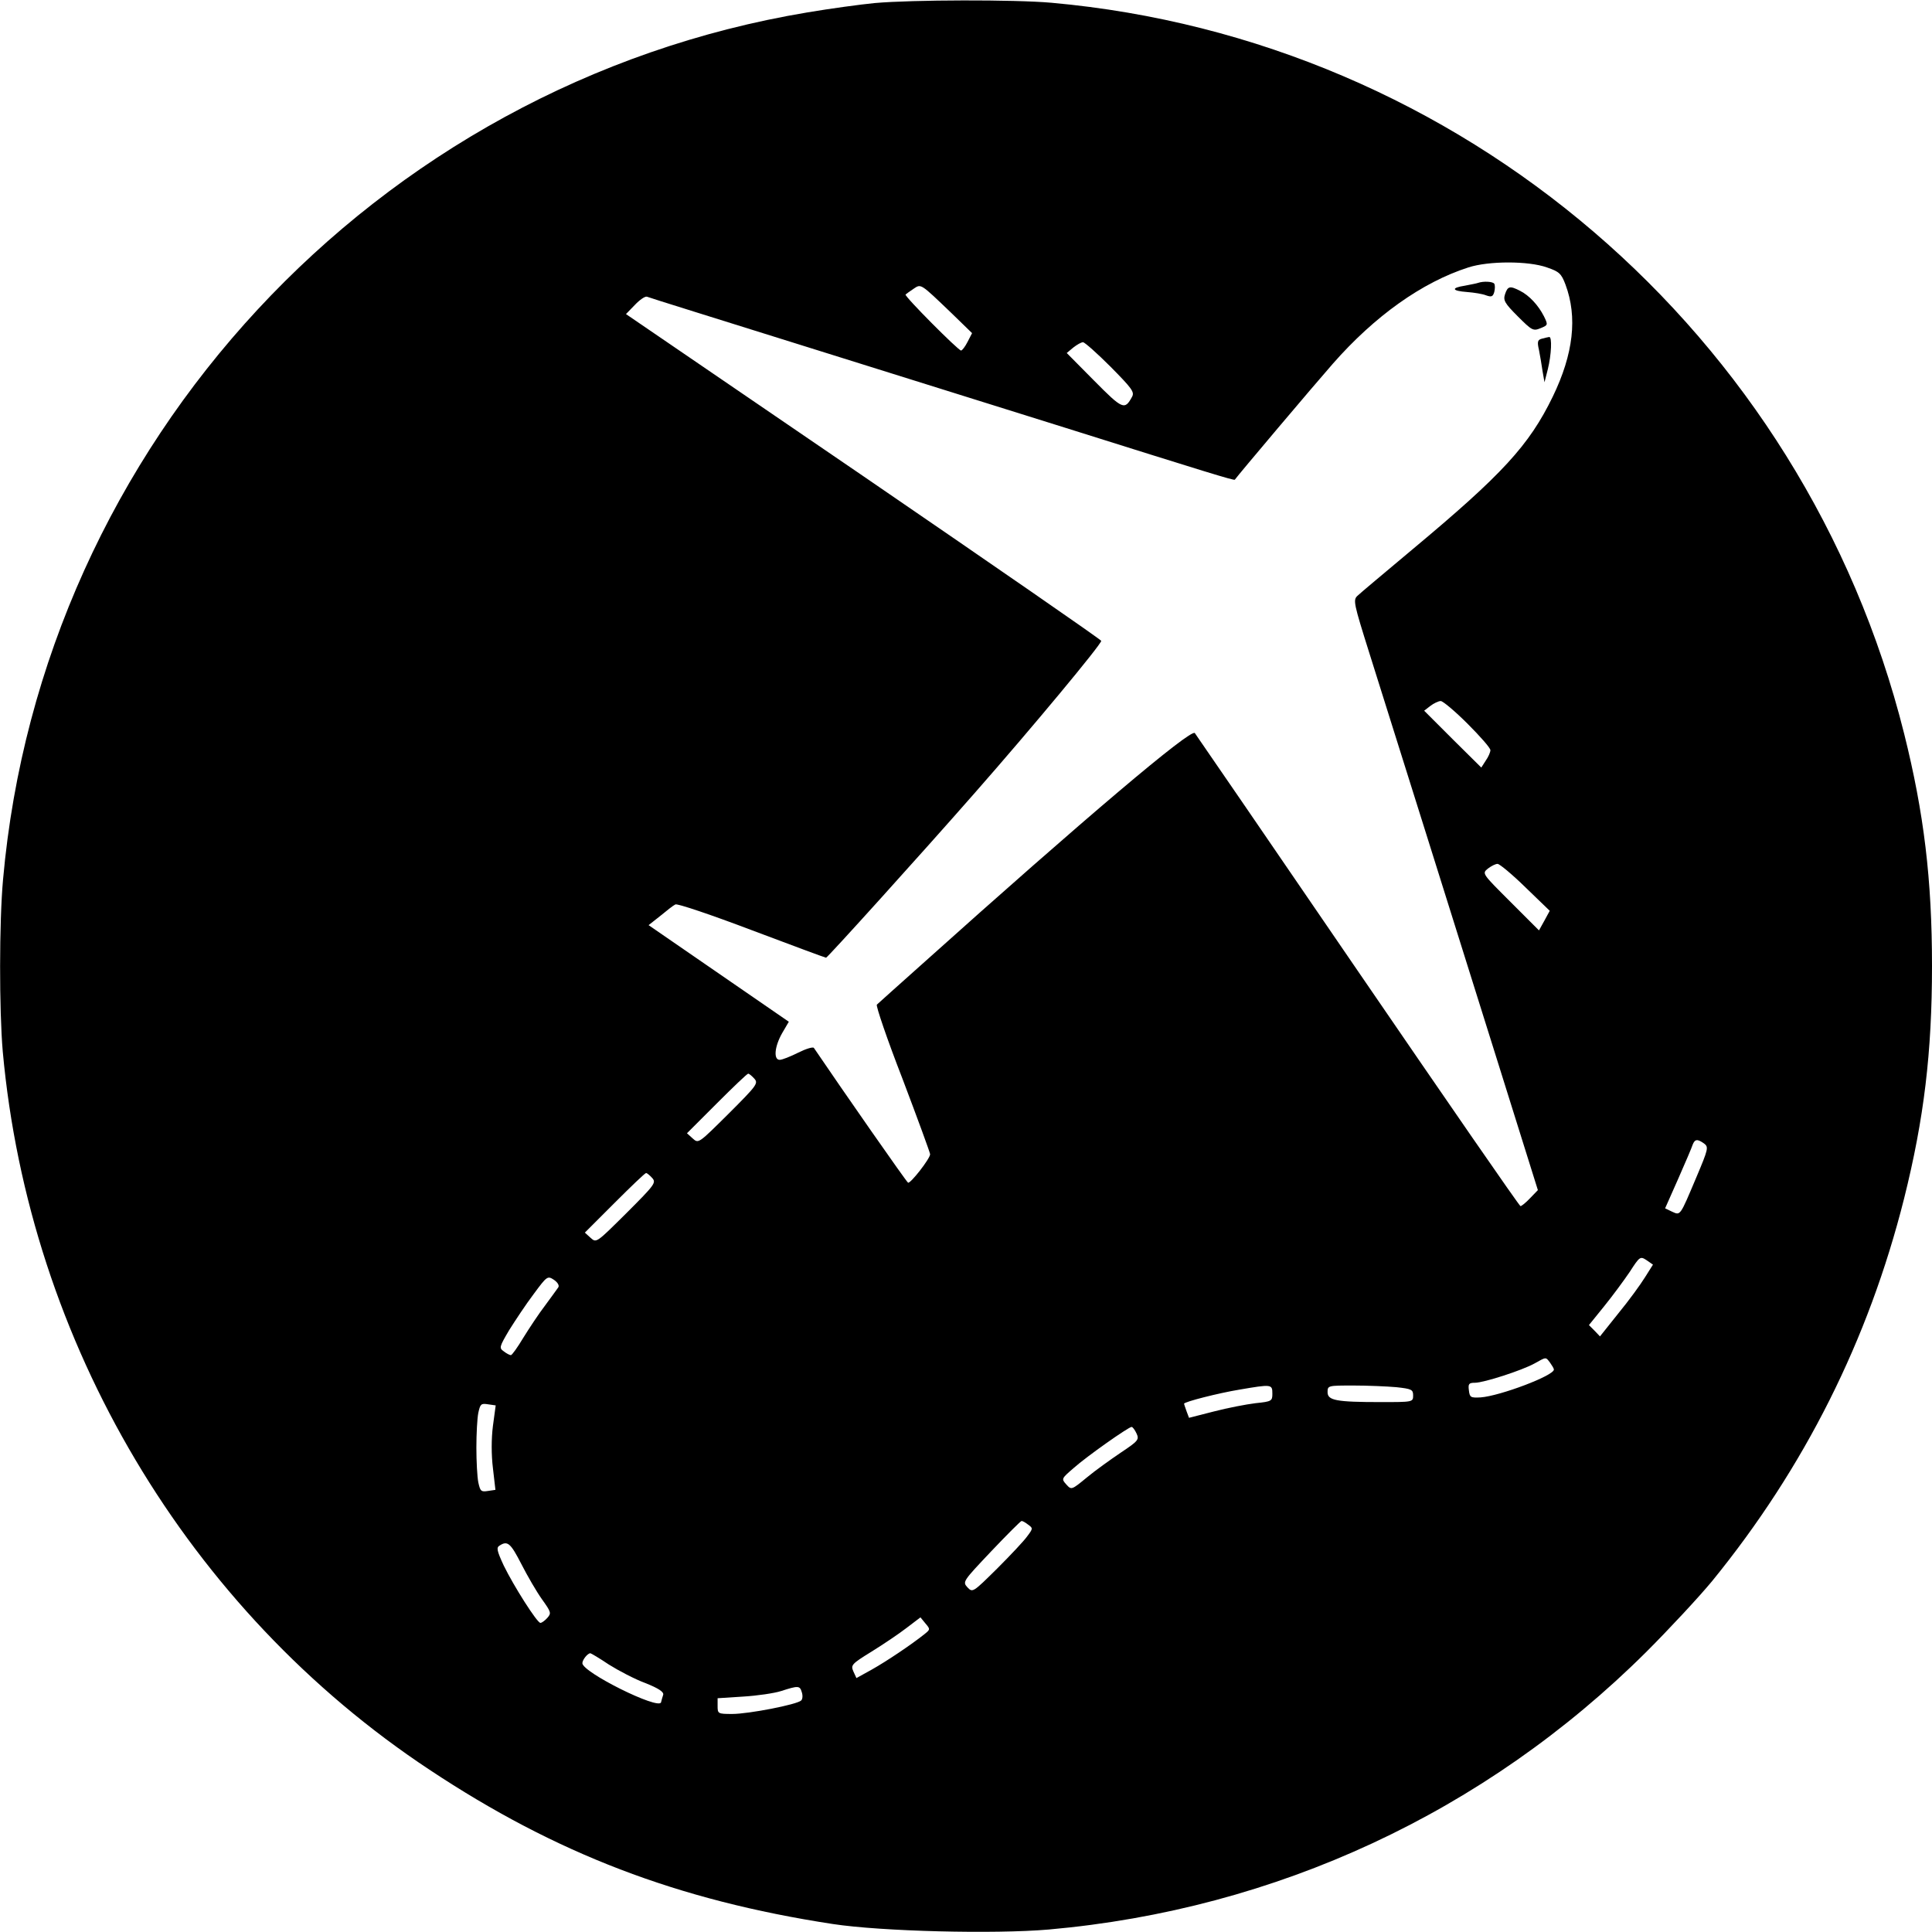 <?xml version="1.0" standalone="no"?>
<!DOCTYPE svg PUBLIC "-//W3C//DTD SVG 20010904//EN"
 "http://www.w3.org/TR/2001/REC-SVG-20010904/DTD/svg10.dtd">
<svg version="1.0" xmlns="http://www.w3.org/2000/svg"
 width="700pt" height="700pt" viewBox="0 0 700 700"
 preserveAspectRatio="xMidYMid meet">
<g transform="translate(0,700) scale(0.1,-0.1)"
fill="#000000" stroke="none">
<path d="M3170 6989 c-52 -5 -162 -20 -245 -34 -1566 -261 -2774 -1563 -2914
-3142 -14 -154 -14 -473 -1 -623 96 -1055 671 -2023 1546 -2602 458 -304 899
-473 1461 -559 177 -27 586 -37 783 -20 824 73 1581 425 2165 1006 83 83 190
198 238 256 335 411 567 874 696 1387 72 288 101 529 101 842 0 313 -29 554
-101 842 -363 1450 -1606 2515 -3089 2648 -135 12 -504 11 -640 -1z m2435
-958 c44 -15 52 -22 67 -62 44 -118 29 -251 -46 -406 -86 -177 -183 -282 -509
-554 -100 -84 -190 -159 -199 -168 -16 -15 -13 -28 43 -206 100 -317 312 -993
466 -1484 l145 -463 -28 -29 c-15 -16 -31 -29 -35 -29 -4 0 -269 384 -590 853
-320 468 -586 856 -590 861 -15 16 -397 -307 -989 -838 -85 -76 -159 -142
-163 -146 -4 -4 37 -125 93 -269 55 -145 100 -268 100 -273 0 -16 -72 -108
-80 -103 -6 3 -238 336 -341 488 -3 5 -29 -3 -57 -17 -28 -14 -58 -26 -67 -26
-23 0 -19 48 9 97 l24 41 -254 175 -254 175 43 34 c23 19 47 38 54 41 7 4 131
-38 276 -93 146 -55 267 -100 270 -100 5 0 344 375 537 595 211 240 460 540
460 553 0 4 -388 272 -861 596 l-861 588 32 33 c18 19 37 32 44 30 6 -3 270
-85 586 -184 316 -99 735 -230 930 -291 512 -161 612 -192 614 -188 11 16 289
345 355 420 152 173 323 295 491 349 74 24 218 24 285 0z m-2156 -167 l73 -71
-16 -31 c-9 -18 -20 -32 -24 -32 -10 0 -207 198 -201 203 2 2 15 11 28 20 29
19 23 23 140 -89z m575 -193 c76 -77 87 -91 78 -108 -27 -50 -34 -47 -138 58
l-99 100 24 20 c13 10 28 19 35 19 6 0 51 -40 100 -89z m1293 -1293 c46 -46
83 -88 83 -96 0 -7 -7 -24 -17 -38 l-16 -25 -104 103 -103 103 22 17 c13 10
30 18 38 18 8 0 52 -37 97 -82z m210 -593 l88 -85 -19 -35 -20 -36 -103 103
c-103 103 -104 103 -82 121 12 9 27 17 35 17 7 0 53 -38 101 -85z m-2794 -693
c15 -17 10 -24 -93 -127 -109 -108 -109 -109 -130 -90 l-21 19 108 108 c59 59
110 108 114 108 3 0 13 -8 22 -18z m3441 -235 c17 -13 16 -19 -28 -123 -60
-142 -57 -138 -88 -124 l-25 12 47 106 c26 59 50 115 53 125 8 20 17 21 41 4z
m-3811 -125 c15 -17 10 -24 -93 -127 -109 -108 -109 -109 -130 -90 l-21 19
108 108 c59 59 110 108 114 108 3 0 13 -8 22 -18z m3597 -360 c-16 -26 -59
-85 -96 -130 l-67 -84 -20 21 -20 20 55 68 c30 37 72 94 93 125 36 56 38 57
61 42 l23 -16 -29 -46z m-3937 -36 c-4 -6 -26 -36 -48 -66 -23 -30 -58 -83
-79 -117 -21 -35 -41 -63 -45 -63 -4 0 -16 6 -26 14 -17 12 -16 16 20 77 22
35 61 94 89 131 48 65 50 66 73 51 13 -9 20 -20 16 -27z m3593 -273 c7 -10 14
-21 14 -25 1 -22 -196 -96 -265 -101 -37 -2 -40 0 -43 26 -3 23 0 27 22 27 32
0 171 45 216 70 43 24 40 24 56 3z m-1006 -112 c0 -27 -2 -29 -61 -35 -33 -4
-101 -17 -151 -30 l-90 -23 -9 24 c-5 14 -9 26 -9 27 0 7 127 39 200 51 117
20 120 20 120 -14z m449 23 c56 -6 61 -9 61 -30 0 -24 -1 -24 -117 -24 -162 0
-193 6 -193 36 0 24 2 24 94 24 51 0 121 -3 155 -6z m-3273 -140 c-6 -47 -6
-105 0 -154 l9 -78 -27 -4 c-25 -4 -28 -1 -35 31 -4 20 -7 77 -7 126 0 50 3
106 7 126 7 32 10 35 35 31 l28 -4 -10 -74z m2332 -28 c10 -22 6 -27 -57 -69
-37 -25 -93 -65 -123 -90 -56 -46 -56 -46 -75 -25 -18 20 -17 21 27 59 47 42
199 149 210 149 4 0 12 -11 18 -24z m-393 -330 c18 -13 18 -14 -3 -42 -11 -16
-61 -69 -109 -117 -88 -87 -89 -88 -108 -68 -18 20 -16 22 86 130 57 60 107
110 110 110 3 1 14 -5 24 -13z m-1836 -143 c22 -43 55 -100 75 -128 33 -46 34
-50 19 -67 -9 -10 -20 -18 -25 -18 -12 0 -97 134 -133 208 -25 54 -27 65 -15
72 29 19 40 9 79 -67z m1459 -255 c-45 -36 -134 -96 -189 -127 l-56 -31 -11
24 c-10 23 -7 27 66 72 42 26 100 65 127 86 l50 38 18 -22 c18 -21 18 -22 -5
-40z m-1142 -109 c35 -22 94 -53 132 -67 48 -19 67 -32 65 -42 -3 -8 -6 -21
-8 -28 -9 -28 -285 109 -285 142 0 12 19 36 29 36 2 0 33 -18 67 -41z m699
-100 c4 -12 3 -25 -2 -30 -15 -15 -191 -49 -250 -49 -52 0 -53 1 -53 29 l0 28
93 6 c50 3 112 12 137 20 62 20 68 20 75 -4z"/>
<path d="M5355 5975 c-5 -2 -27 -6 -47 -10 -52 -8 -48 -19 7 -23 26 -2 57 -7
69 -12 20 -7 25 -5 30 12 3 12 3 25 0 30 -5 8 -39 10 -59 3z"/>
<path d="M5453 5934 c-7 -22 -2 -32 46 -80 52 -52 56 -54 83 -43 27 11 27 12
12 43 -21 41 -53 75 -86 92 -37 19 -45 18 -55 -12z"/>
<path d="M5587 5773 c-16 -4 -18 -11 -11 -41 4 -21 10 -55 13 -77 l7 -40 12
47 c13 52 16 119 5 117 -5 -1 -16 -3 -26 -6z"/>
</g>
</svg>
